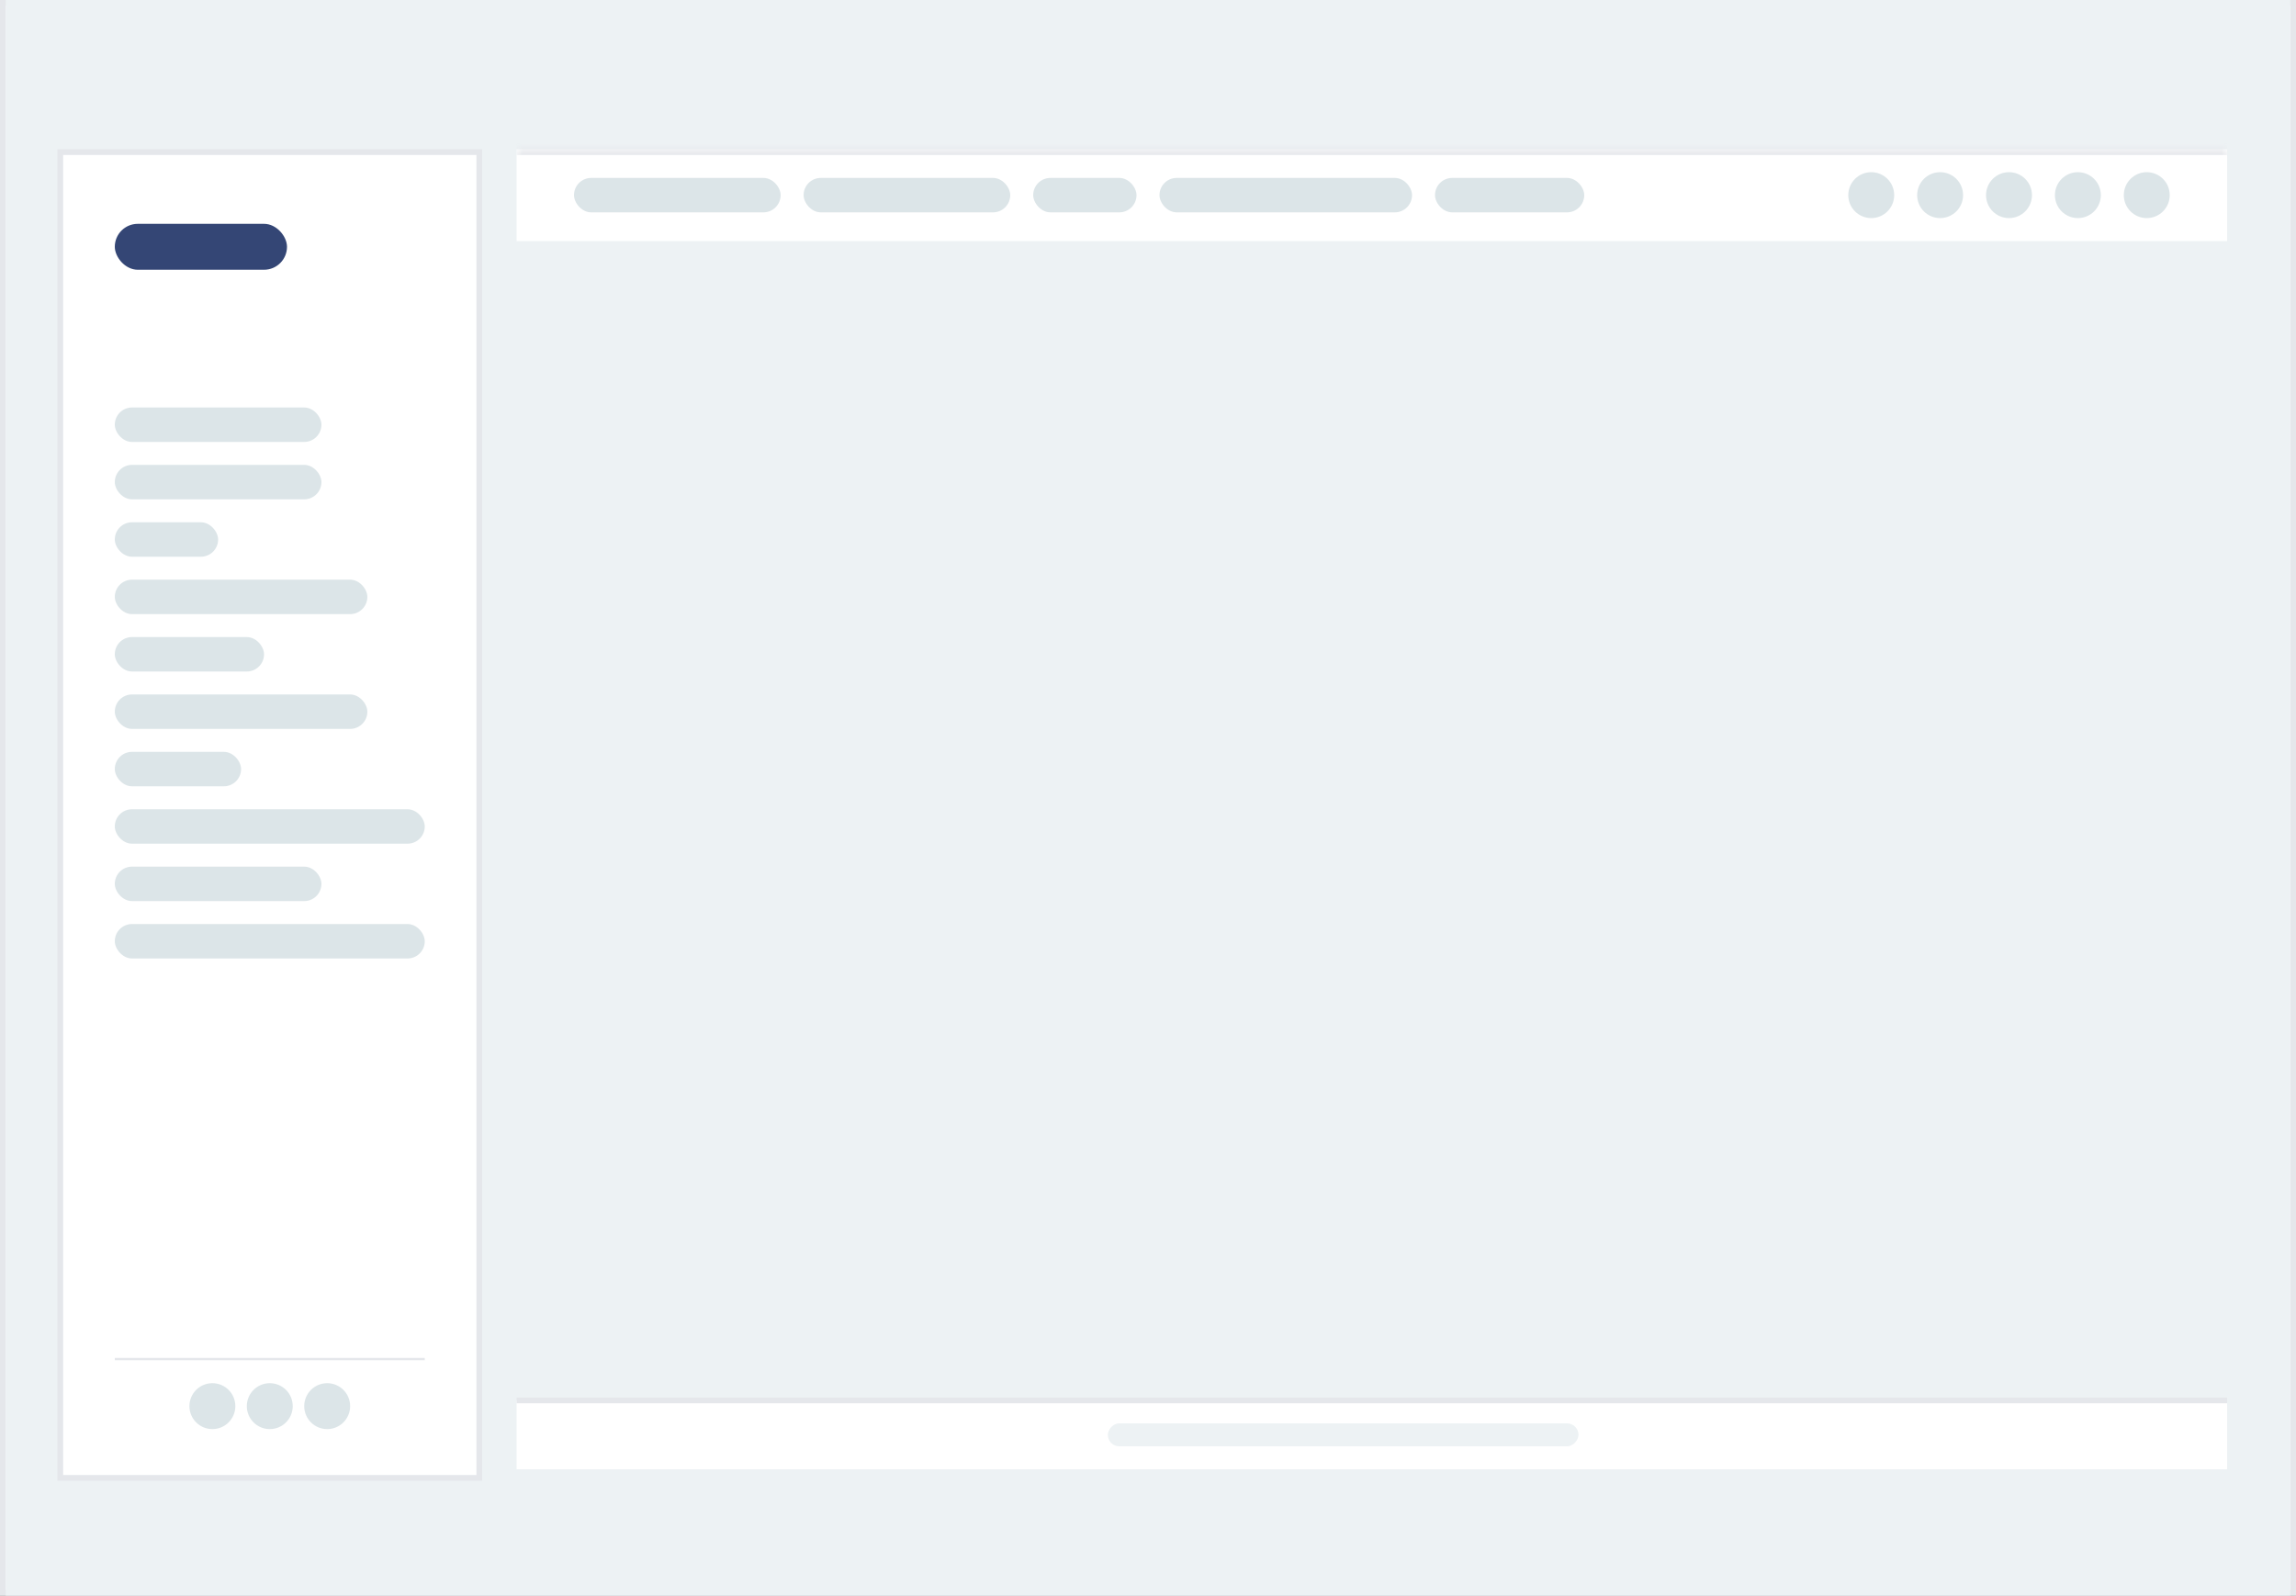 <svg width="200" height="139" viewBox="0 0 200 139" fill="none" xmlns="http://www.w3.org/2000/svg">
<rect x="0" y="0" width="200" height="139" fill="#808080" stroke="none"/>
<path d="M0.25 0.25H199.75V138.75H0.25V0.25Z" fill="white"/>
<path d="M0.25 0.25H199.75V138.75H0.25V0.25Z" stroke="#E5E7EB" stroke-width="0.5"/>
<rect x="0.5" width="199" height="139" fill="#EDF2F4"/>
<rect x="5.25" y="13.25" width="36.5" height="115.5" fill="white"/>
<rect x="5.25" y="13.25" width="36.5" height="115.5" stroke="#E5E7EB" stroke-width="0.5"/>
<rect x="10" y="19.5" width="15" height="4" rx="2" fill="#344675"/>
<rect x="10" y="35.5" width="18" height="3" rx="1.5" fill="#DCE5E8"/>
<rect x="10" y="40.5" width="18" height="3" rx="1.5" fill="#DCE5E8"/>
<rect x="10" y="45.5" width="9" height="3" rx="1.5" fill="#DCE5E8"/>
<rect x="10" y="50.5" width="22" height="3" rx="1.5" fill="#DCE5E8"/>
<rect x="10" y="55.5" width="13" height="3" rx="1.5" fill="#DCE5E8"/>
<rect x="10" y="60.5" width="22" height="3" rx="1.5" fill="#DCE5E8"/>
<rect x="10" y="65.5" width="11" height="3" rx="1.5" fill="#DCE5E8"/>
<rect x="10" y="70.5" width="27" height="3" rx="1.5" fill="#DCE5E8"/>
<rect x="10" y="75.5" width="18" height="3" rx="1.5" fill="#DCE5E8"/>
<rect x="10" y="80.5" width="27" height="3" rx="1.5" fill="#DCE5E8"/>
<line x1="10" y1="118.4" x2="37" y2="118.4" stroke="#E5E7EB" stroke-width="0.2"/>
<circle cx="18.5" cy="122.5" r="2" fill="#DCE5E8"/>
<circle cx="23.5" cy="122.5" r="2" fill="#DCE5E8"/>
<circle cx="28.5" cy="122.5" r="2" fill="#DCE5E8"/>
<mask id="path-19-inside-1_1066_41341" fill="white">
<path d="M45 13H194V21H45V13Z"/>
</mask>
<path d="M45 13H194V21H45V13Z" fill="white"/>
<path d="M45 13.5H194V12.5H45V13.5Z" fill="#E5E7EB" mask="url(#path-19-inside-1_1066_41341)"/>
<rect x="50" y="15.5" width="18" height="3" rx="1.5" fill="#DCE5E8"/>
<rect x="70" y="15.5" width="18" height="3" rx="1.5" fill="#DCE5E8"/>
<rect x="90" y="15.5" width="9" height="3" rx="1.5" fill="#DCE5E8"/>
<rect x="101" y="15.5" width="22" height="3" rx="1.5" fill="#DCE5E8"/>
<rect x="125" y="15.5" width="13" height="3" rx="1.5" fill="#DCE5E8"/>
<circle cx="163" cy="17" r="2" fill="#DCE5E8"/>
<circle cx="169" cy="17" r="2" fill="#DCE5E8"/>
<circle cx="175" cy="17" r="2" fill="#DCE5E8"/>
<circle cx="181" cy="17" r="2" fill="#DCE5E8"/>
<circle cx="187" cy="17" r="2" fill="#DCE5E8"/>
<path d="M45 122H194V128H45V122Z" fill="white"/>
<path d="M45 122.25H194V121.75H45V122.25Z" fill="#E5E7EB"/>
<rect width="41" height="2" rx="1" transform="matrix(1 0 0 -1 96.5 126)" fill="#EDF2F4"/>
</svg>

